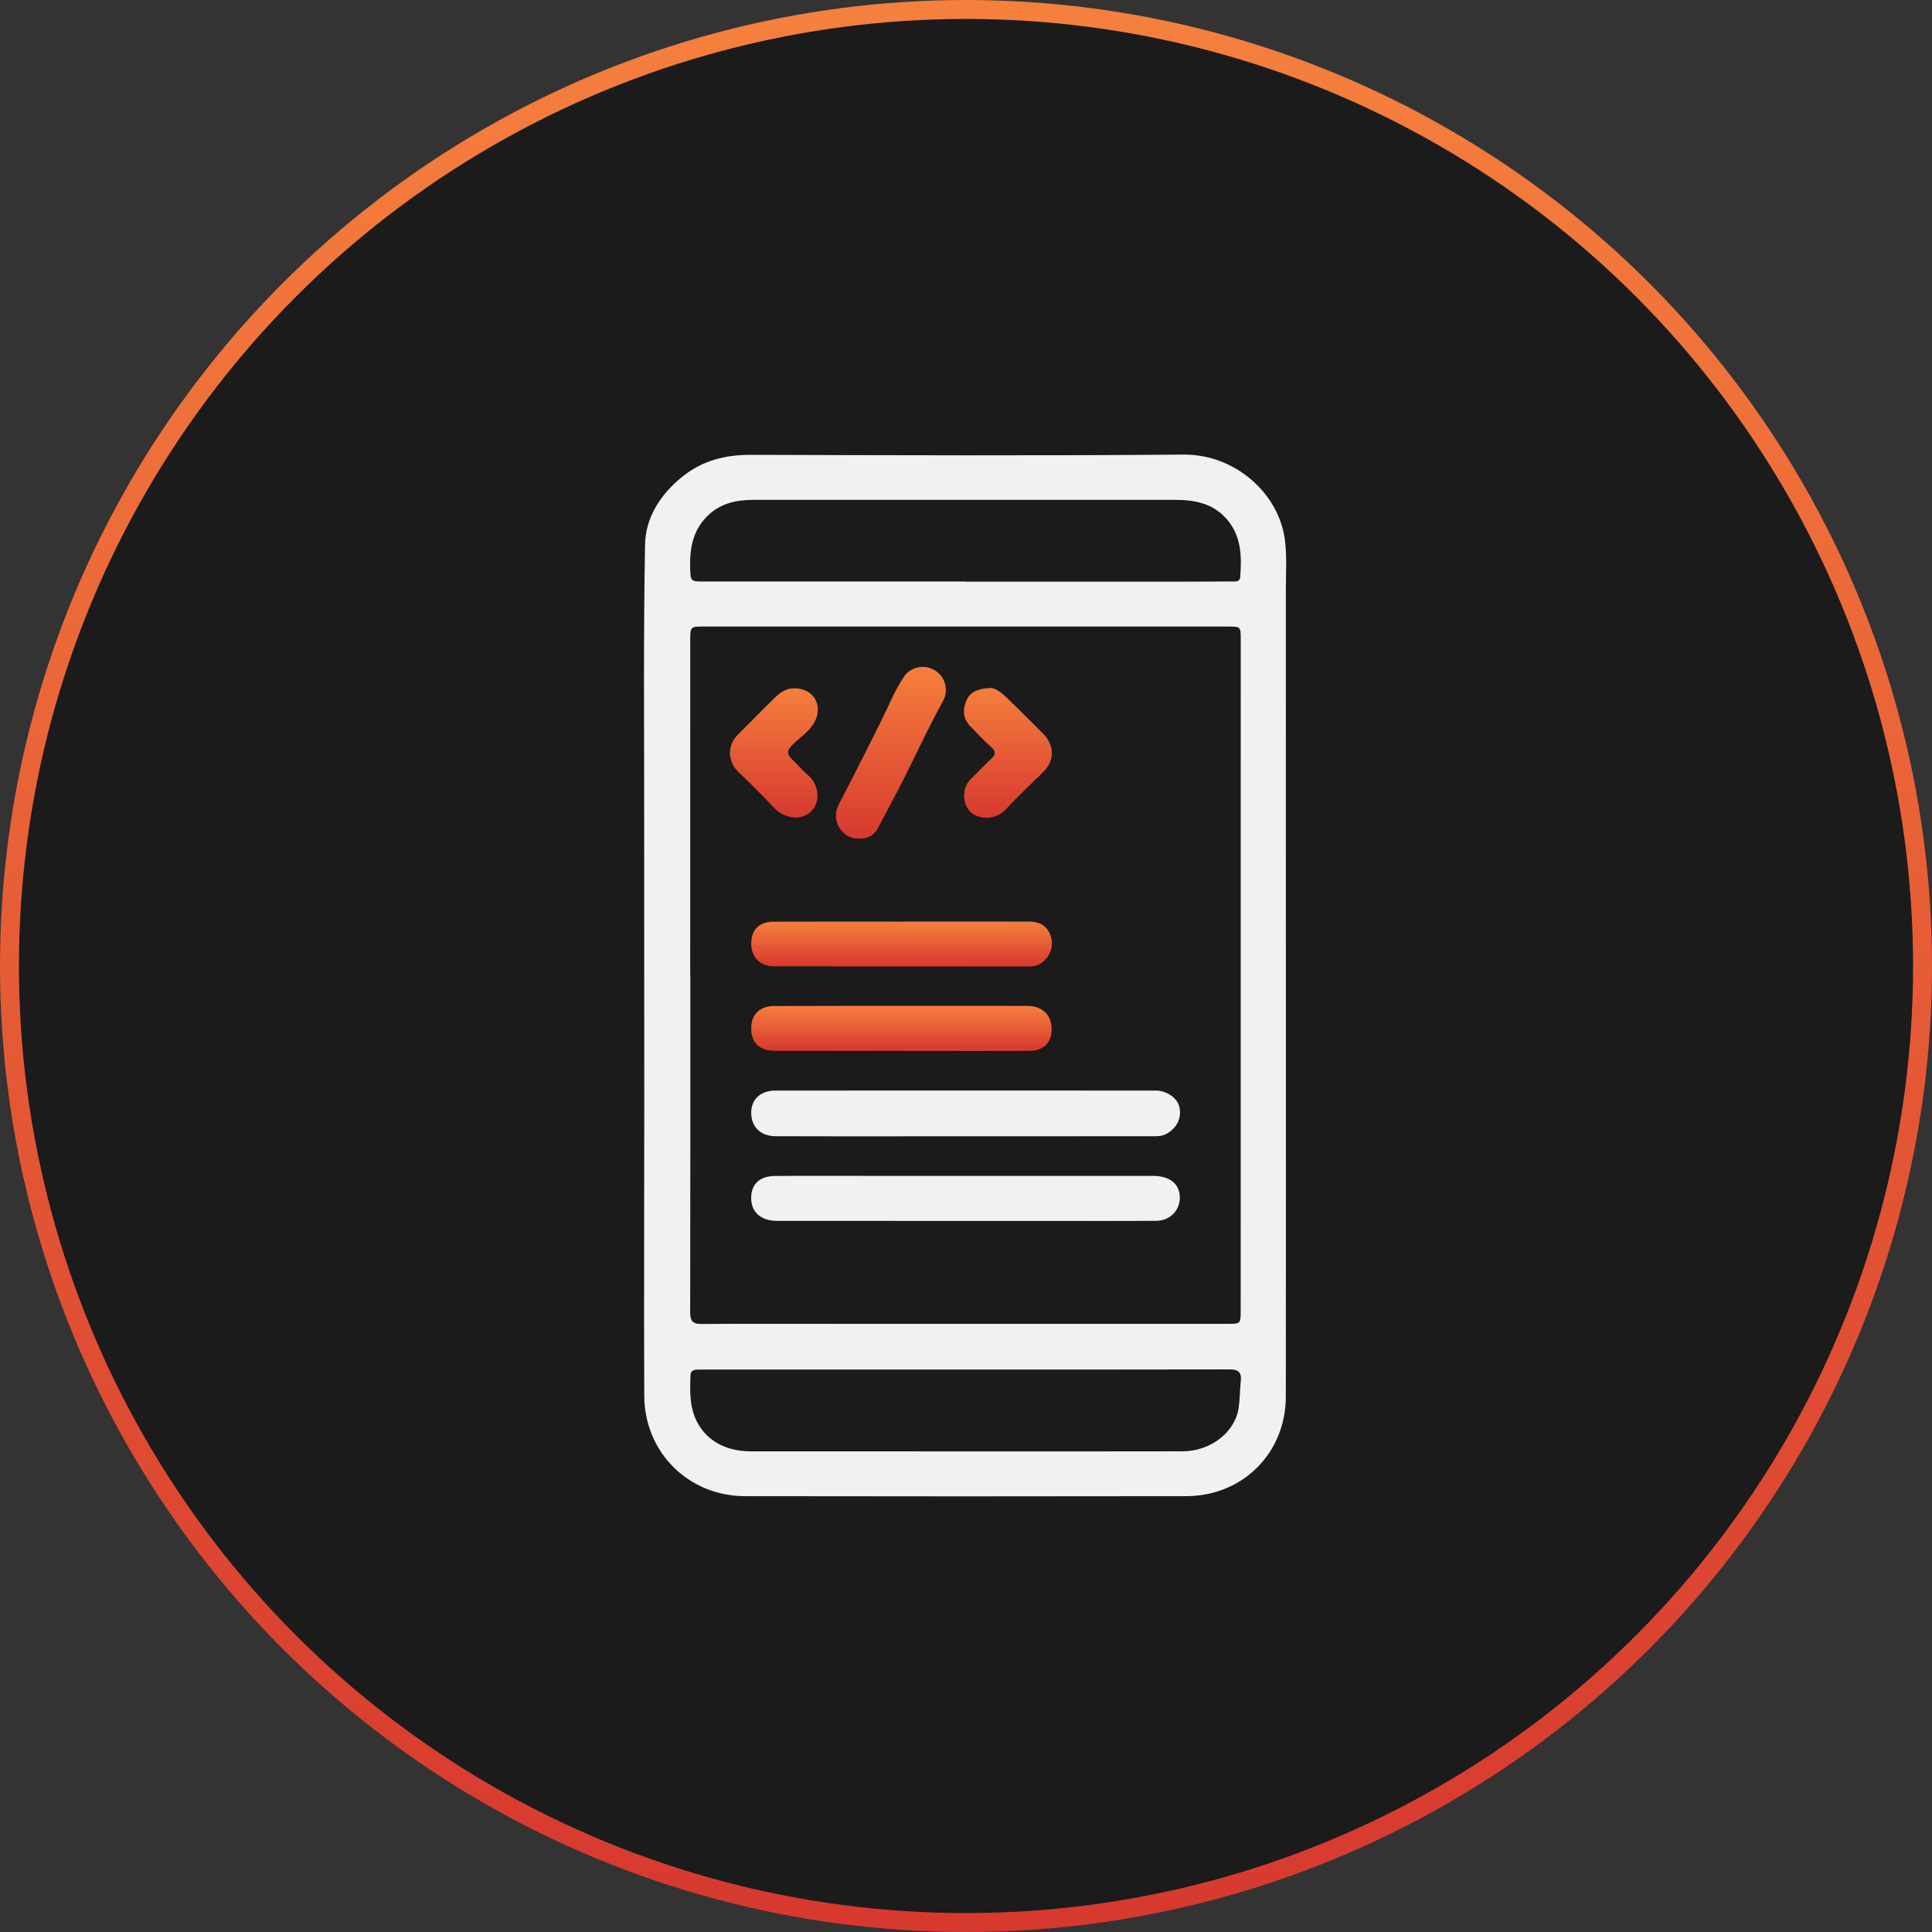 <svg width="102" height="102" viewBox="0 0 102 102" fill="none" xmlns="http://www.w3.org/2000/svg">
<rect x="0" y="0" width="102" height="102" fill="#333333" stroke="none"/>
<circle cx="51" cy="51" r="50.5" fill="#1B1B1B" stroke="url(#paint0_linear_1335_8685)"/>
<path d="M67.888 51.489C67.888 58.906 67.896 66.321 67.885 73.738C67.881 76.713 65.608 78.986 62.626 78.99C54.86 79.003 47.092 79.003 39.326 78.99C36.351 78.985 34.027 76.678 34.014 73.697C33.992 68.669 34.014 63.641 34.014 58.613C34.014 53.416 34.008 48.22 34.009 43.024C34.011 38.265 33.967 33.505 34.056 28.748C34.083 27.317 34.869 26.103 36.01 25.177C37.068 24.32 38.277 24.009 39.635 24.013C47.251 24.035 54.865 24.064 62.479 24C65.21 23.978 67.484 26.04 67.827 28.436C67.954 29.328 67.886 30.249 67.886 31.157C67.889 37.934 67.888 44.712 67.888 51.489ZM36.439 51.46C36.441 51.46 36.444 51.46 36.446 51.46C36.446 57.396 36.45 63.332 36.438 69.268C36.437 69.713 36.547 69.904 37.03 69.9C39.41 69.882 41.791 69.892 44.171 69.892C51.059 69.892 57.947 69.891 64.833 69.892C65.484 69.892 65.502 69.878 65.502 69.209C65.502 64.921 65.504 60.633 65.504 56.345C65.505 48.811 65.506 41.278 65.505 33.744C65.505 33.086 65.496 33.078 64.825 33.078C55.608 33.077 46.389 33.077 37.172 33.078C36.451 33.078 36.441 33.085 36.441 33.804C36.437 39.69 36.439 45.575 36.439 51.46ZM50.962 30.702C50.962 30.704 50.962 30.706 50.962 30.709C54.507 30.709 58.051 30.709 61.596 30.709C62.727 30.709 63.858 30.706 64.988 30.698C65.181 30.697 65.454 30.751 65.476 30.469C65.562 29.365 65.543 28.278 64.74 27.378C64.013 26.562 63.051 26.39 62.027 26.39C57.825 26.389 53.623 26.39 49.419 26.39C46.212 26.39 43.005 26.39 39.798 26.39C38.916 26.39 38.089 26.551 37.413 27.18C36.589 27.947 36.404 28.926 36.438 29.988C36.46 30.69 36.453 30.7 37.14 30.701C41.748 30.704 46.356 30.702 50.962 30.702ZM50.965 72.305C47.909 72.305 44.852 72.305 41.796 72.305C40.191 72.305 38.587 72.304 36.983 72.307C36.748 72.307 36.464 72.279 36.453 72.62C36.428 73.36 36.401 74.105 36.683 74.811C37.145 75.969 38.225 76.624 39.633 76.624C43.23 76.624 46.827 76.627 50.424 76.627C54.427 76.627 58.429 76.632 62.432 76.623C63.927 76.62 65.219 75.604 65.399 74.306C65.463 73.842 65.458 73.368 65.508 72.9C65.56 72.425 65.351 72.297 64.897 72.298C60.254 72.31 55.61 72.305 50.965 72.305Z" fill="#F1F1F1"/>
<path d="M50.931 57.575C54.29 57.575 57.65 57.573 61.01 57.576C61.59 57.577 62.148 57.963 62.259 58.42C62.403 59.011 62.149 59.544 61.587 59.859C61.402 59.963 61.208 59.987 61.003 59.987C55.466 59.989 49.928 59.991 44.391 59.992C43.242 59.992 42.094 59.992 40.946 59.986C40.157 59.983 39.658 59.497 39.66 58.742C39.662 58.03 40.163 57.576 40.952 57.576C44.278 57.574 47.605 57.575 50.931 57.575Z" fill="#F1F1F1"/>
<path d="M50.944 64.458C47.635 64.458 44.325 64.46 41.017 64.456C40.205 64.455 39.696 64.024 39.661 63.338C39.62 62.562 40.068 62.092 40.907 62.085C42.494 62.071 44.081 62.08 45.669 62.08C50.735 62.08 55.8 62.078 60.865 62.081C61.723 62.081 62.234 62.465 62.285 63.125C62.342 63.862 61.806 64.448 61.026 64.453C59.185 64.466 57.345 64.458 55.505 64.459C53.984 64.459 52.465 64.459 50.944 64.458Z" fill="#F1F1F1"/>
<path d="M47.642 55.478C45.398 55.478 43.153 55.482 40.91 55.476C40.073 55.474 39.635 55.026 39.663 54.234C39.688 53.53 40.124 53.116 40.883 53.114C43.144 53.106 45.405 53.106 47.666 53.105C49.859 53.104 52.053 53.102 54.246 53.108C55.039 53.11 55.532 53.599 55.52 54.35C55.51 55.066 55.091 55.476 54.323 55.48C52.636 55.489 50.948 55.483 49.261 55.483C48.721 55.483 48.181 55.483 47.642 55.483C47.642 55.481 47.642 55.479 47.642 55.478Z" fill="url(#paint1_linear_1335_8685)"/>
<path d="M47.643 48.653C49.873 48.653 52.102 48.65 54.332 48.655C54.929 48.656 55.301 48.916 55.469 49.403C55.642 49.909 55.467 50.469 55.036 50.806C54.81 50.983 54.551 51.028 54.275 51.028C49.8 51.025 45.324 51.025 40.849 51.018C40.139 51.017 39.668 50.538 39.662 49.849C39.655 49.089 40.065 48.663 40.855 48.66C43.118 48.651 45.382 48.657 47.645 48.657C47.643 48.656 47.643 48.654 47.643 48.653Z" fill="url(#paint2_linear_1335_8685)"/>
<path d="M45.319 44.277C44.428 44.268 43.858 43.306 44.269 42.502C45.24 40.602 46.234 38.711 47.134 36.774C47.296 36.424 47.495 36.089 47.7 35.761C48.047 35.207 48.789 35.046 49.346 35.384C49.909 35.726 50.105 36.436 49.783 37.014C49.106 38.236 48.52 39.502 47.899 40.752C47.407 41.745 46.876 42.72 46.362 43.703C46.143 44.126 45.779 44.289 45.319 44.277Z" fill="url(#paint3_linear_1335_8685)"/>
<path d="M41.947 36.343C42.959 36.334 43.479 37.261 42.998 38.131C42.729 38.617 42.263 38.913 41.877 39.283C41.58 39.569 41.486 39.776 41.832 40.102C42.112 40.365 42.353 40.667 42.652 40.919C43.261 41.432 43.326 42.355 42.817 42.847C42.306 43.341 41.422 43.233 40.873 42.651C40.263 42.004 39.633 41.375 38.988 40.762C38.409 40.211 38.382 39.355 38.953 38.788C39.561 38.184 40.16 37.57 40.768 36.967C41.108 36.631 41.463 36.315 41.947 36.343Z" fill="url(#paint4_linear_1335_8685)"/>
<path d="M52.273 36.324C52.519 36.3 52.846 36.542 53.141 36.826C53.782 37.445 54.413 38.074 55.043 38.704C55.681 39.342 55.703 40.141 55.075 40.762C54.417 41.412 53.739 42.039 53.111 42.719C52.659 43.208 51.979 43.3 51.438 43.014C51.048 42.807 50.848 42.331 50.918 41.792C50.954 41.511 51.095 41.289 51.291 41.094C51.636 40.749 51.972 40.392 52.331 40.062C52.571 39.844 52.595 39.685 52.341 39.454C51.942 39.091 51.565 38.704 51.197 38.31C50.834 37.92 50.82 37.461 51.018 36.993C51.212 36.538 51.596 36.36 52.273 36.324Z" fill="url(#paint5_linear_1335_8685)"/>
<defs>
<linearGradient id="paint0_linear_1335_8685" x1="51" y1="1" x2="51" y2="101" gradientUnits="userSpaceOnUse">
<stop stop-color="#F57F3D"/>
<stop offset="1" stop-color="#D7392F"/>
</linearGradient>
<linearGradient id="paint1_linear_1335_8685" x1="47.591" y1="53.103" x2="47.591" y2="55.485" gradientUnits="userSpaceOnUse">
<stop stop-color="#F57F3D"/>
<stop offset="1" stop-color="#D7392F"/>
</linearGradient>
<linearGradient id="paint2_linear_1335_8685" x1="47.598" y1="48.653" x2="47.598" y2="51.028" gradientUnits="userSpaceOnUse">
<stop stop-color="#F57F3D"/>
<stop offset="1" stop-color="#D7392F"/>
</linearGradient>
<linearGradient id="paint3_linear_1335_8685" x1="47.035" y1="35.208" x2="47.035" y2="44.277" gradientUnits="userSpaceOnUse">
<stop stop-color="#F57F3D"/>
<stop offset="1" stop-color="#D7392F"/>
</linearGradient>
<linearGradient id="paint4_linear_1335_8685" x1="40.859" y1="36.341" x2="40.859" y2="43.16" gradientUnits="userSpaceOnUse">
<stop stop-color="#F57F3D"/>
<stop offset="1" stop-color="#D7392F"/>
</linearGradient>
<linearGradient id="paint5_linear_1335_8685" x1="53.212" y1="36.322" x2="53.212" y2="43.175" gradientUnits="userSpaceOnUse">
<stop stop-color="#F57F3D"/>
<stop offset="1" stop-color="#D7392F"/>
</linearGradient>
</defs>
</svg>
